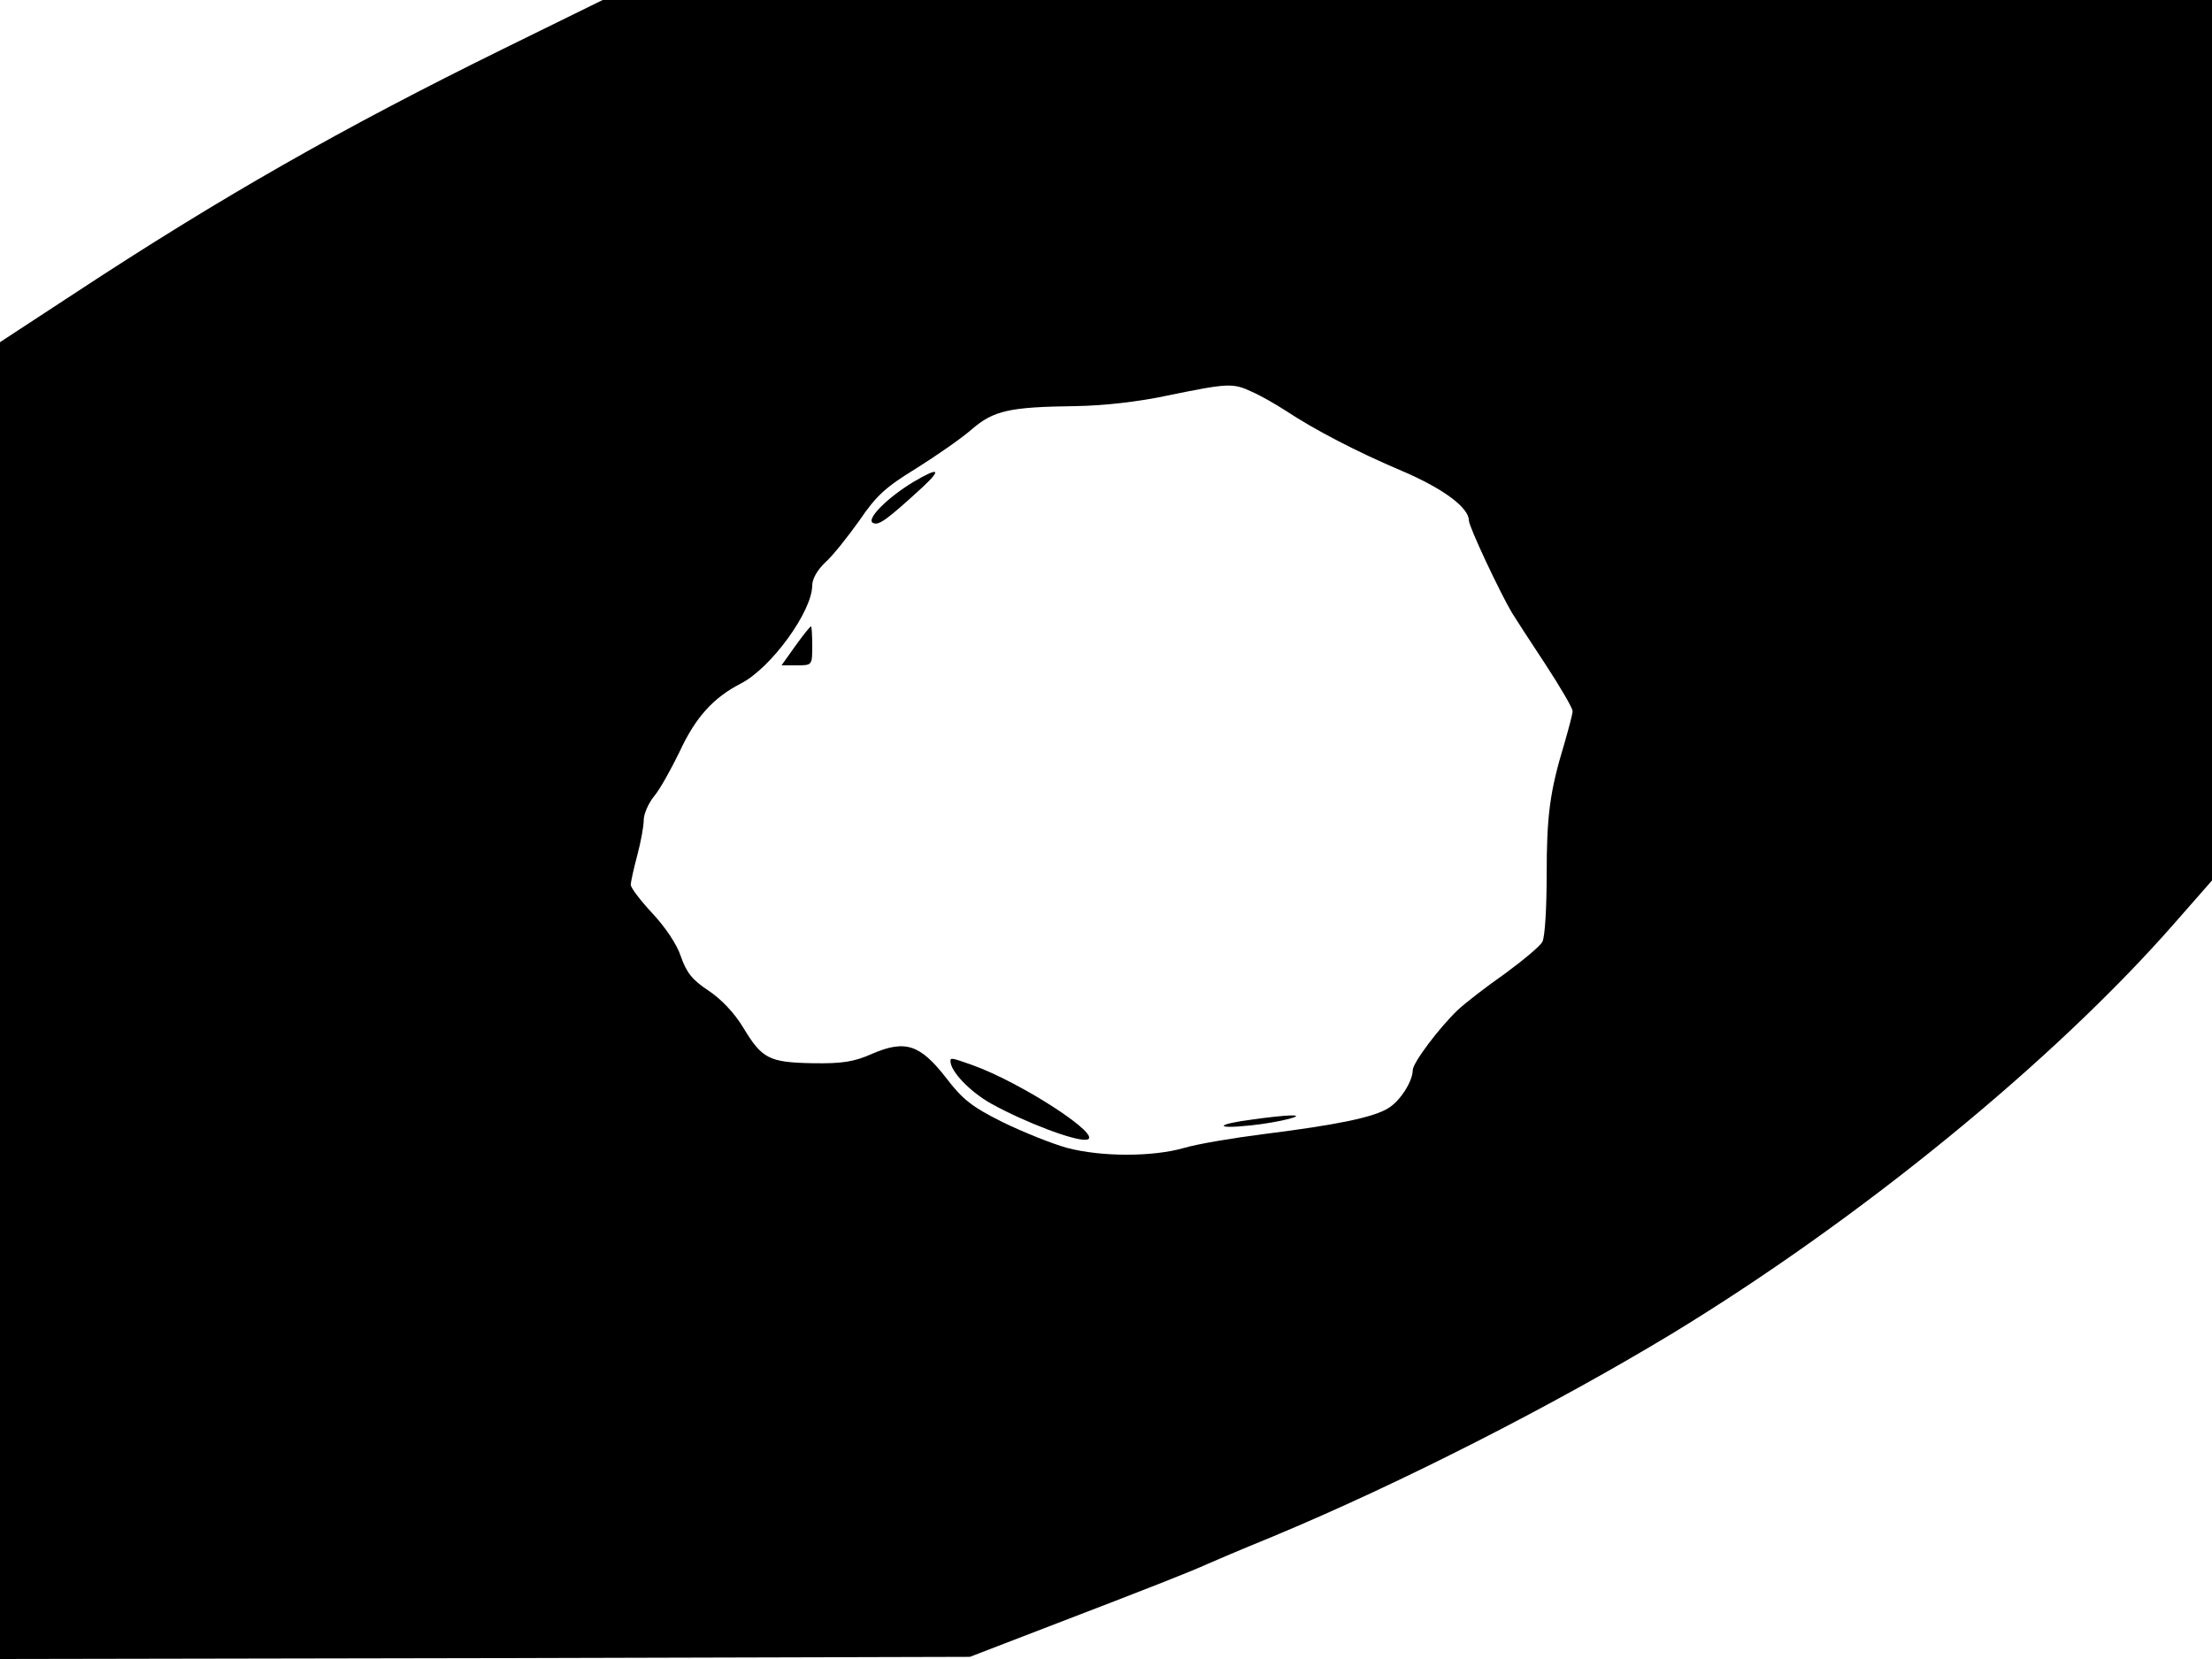 <svg xmlns="http://www.w3.org/2000/svg" width="682.667" height="512" version="1.0" viewBox="0 0 512 384"><path d="M116.5 11.3C79.1 29.7 51 45.7 16.8 68.2L0 79.2V384l112.3-.2 112.2-.3 20-7.7c20.1-7.7 31.3-12.1 35-13.8 1.1-.5 7.9-3.4 15-6.3 29.8-12.4 65.2-30.5 92.5-47 43.4-26.4 88.4-63.1 116.4-95.1l8.6-9.8V0H139.5zm173.3 79.4c2.1.9 5.5 2.9 7.7 4.3 6.8 4.5 16.6 9.6 27 14 9.6 4.1 15.5 8.5 15.5 11.5 0 1.4 7.2 16.7 10 21.4.8 1.3 4.3 6.7 7.8 12 3.4 5.2 6.2 10 6.2 10.7s-.9 4-1.9 7.5c-3.4 11.2-4.1 16.7-4.1 30.5 0 7.4-.4 14.4-1 15.4-.5 1-4.5 4.3-8.7 7.4-4.3 3-9.2 6.8-10.9 8.4-4.2 4-10.4 12.2-10.4 13.9 0 2.5-2.8 7-5.5 8.7-3.3 2.2-12.2 4-29 6.1-7.1.9-15.4 2.3-18.4 3.2-7.3 2.1-19.1 2.1-27.1 0-3.6-1-10.3-3.7-15-6-7-3.5-9.2-5.2-13-10.2-6-7.7-9.4-8.9-17.1-5.6-4.2 1.9-7 2.3-13.8 2.2-10.1-.2-11.7-1-16.1-8.3-2-3.3-5-6.5-8-8.5-3.8-2.5-5.1-4.2-6.4-7.9-.9-2.8-3.6-6.8-6.6-10-2.7-2.9-5-5.9-5-6.6s.7-3.8 1.5-6.8 1.5-6.7 1.5-8.2c0-1.4 1.1-3.9 2.4-5.5 1.3-1.5 3.9-6.2 5.9-10.3 3.7-8 7.8-12.5 14.2-15.8 7-3.6 16.5-16.7 16.5-22.7 0-1.5 1.2-3.6 3-5.3 1.7-1.5 5.2-5.9 7.9-9.7 4-5.9 6.2-7.8 13.2-12.1 4.6-2.9 10.4-6.9 12.8-9 5.1-4.4 8.7-5.2 24.1-5.4 6.5-.1 14.6-1 21.5-2.5 13.7-2.8 14.9-2.9 19.3-.8"/><path d="M211.5 111.5c-6 3.6-11 8.6-9.5 9.5 1.3.8 3.2-.6 11.5-8.2 4.6-4.3 3.8-4.7-2-1.3m-27.4 38-3.2 4.5h3.5c3.6 0 3.6 0 3.6-4.5 0-2.5-.1-4.5-.3-4.5s-1.8 2-3.6 4.5m35.9 96.1c0 2.4 4.5 7.1 9.5 9.9 7.6 4.2 19.3 8.7 22 8.3 4.3-.6-15-13.2-26.5-17.3-4.8-1.7-5-1.7-5-.9m70.1 13.5c-8.7 1.1-9.3 2.3-.7 1.4 6.8-.7 13.7-2.5 9.1-2.3-1.1 0-4.9.4-8.4.9"/></svg>